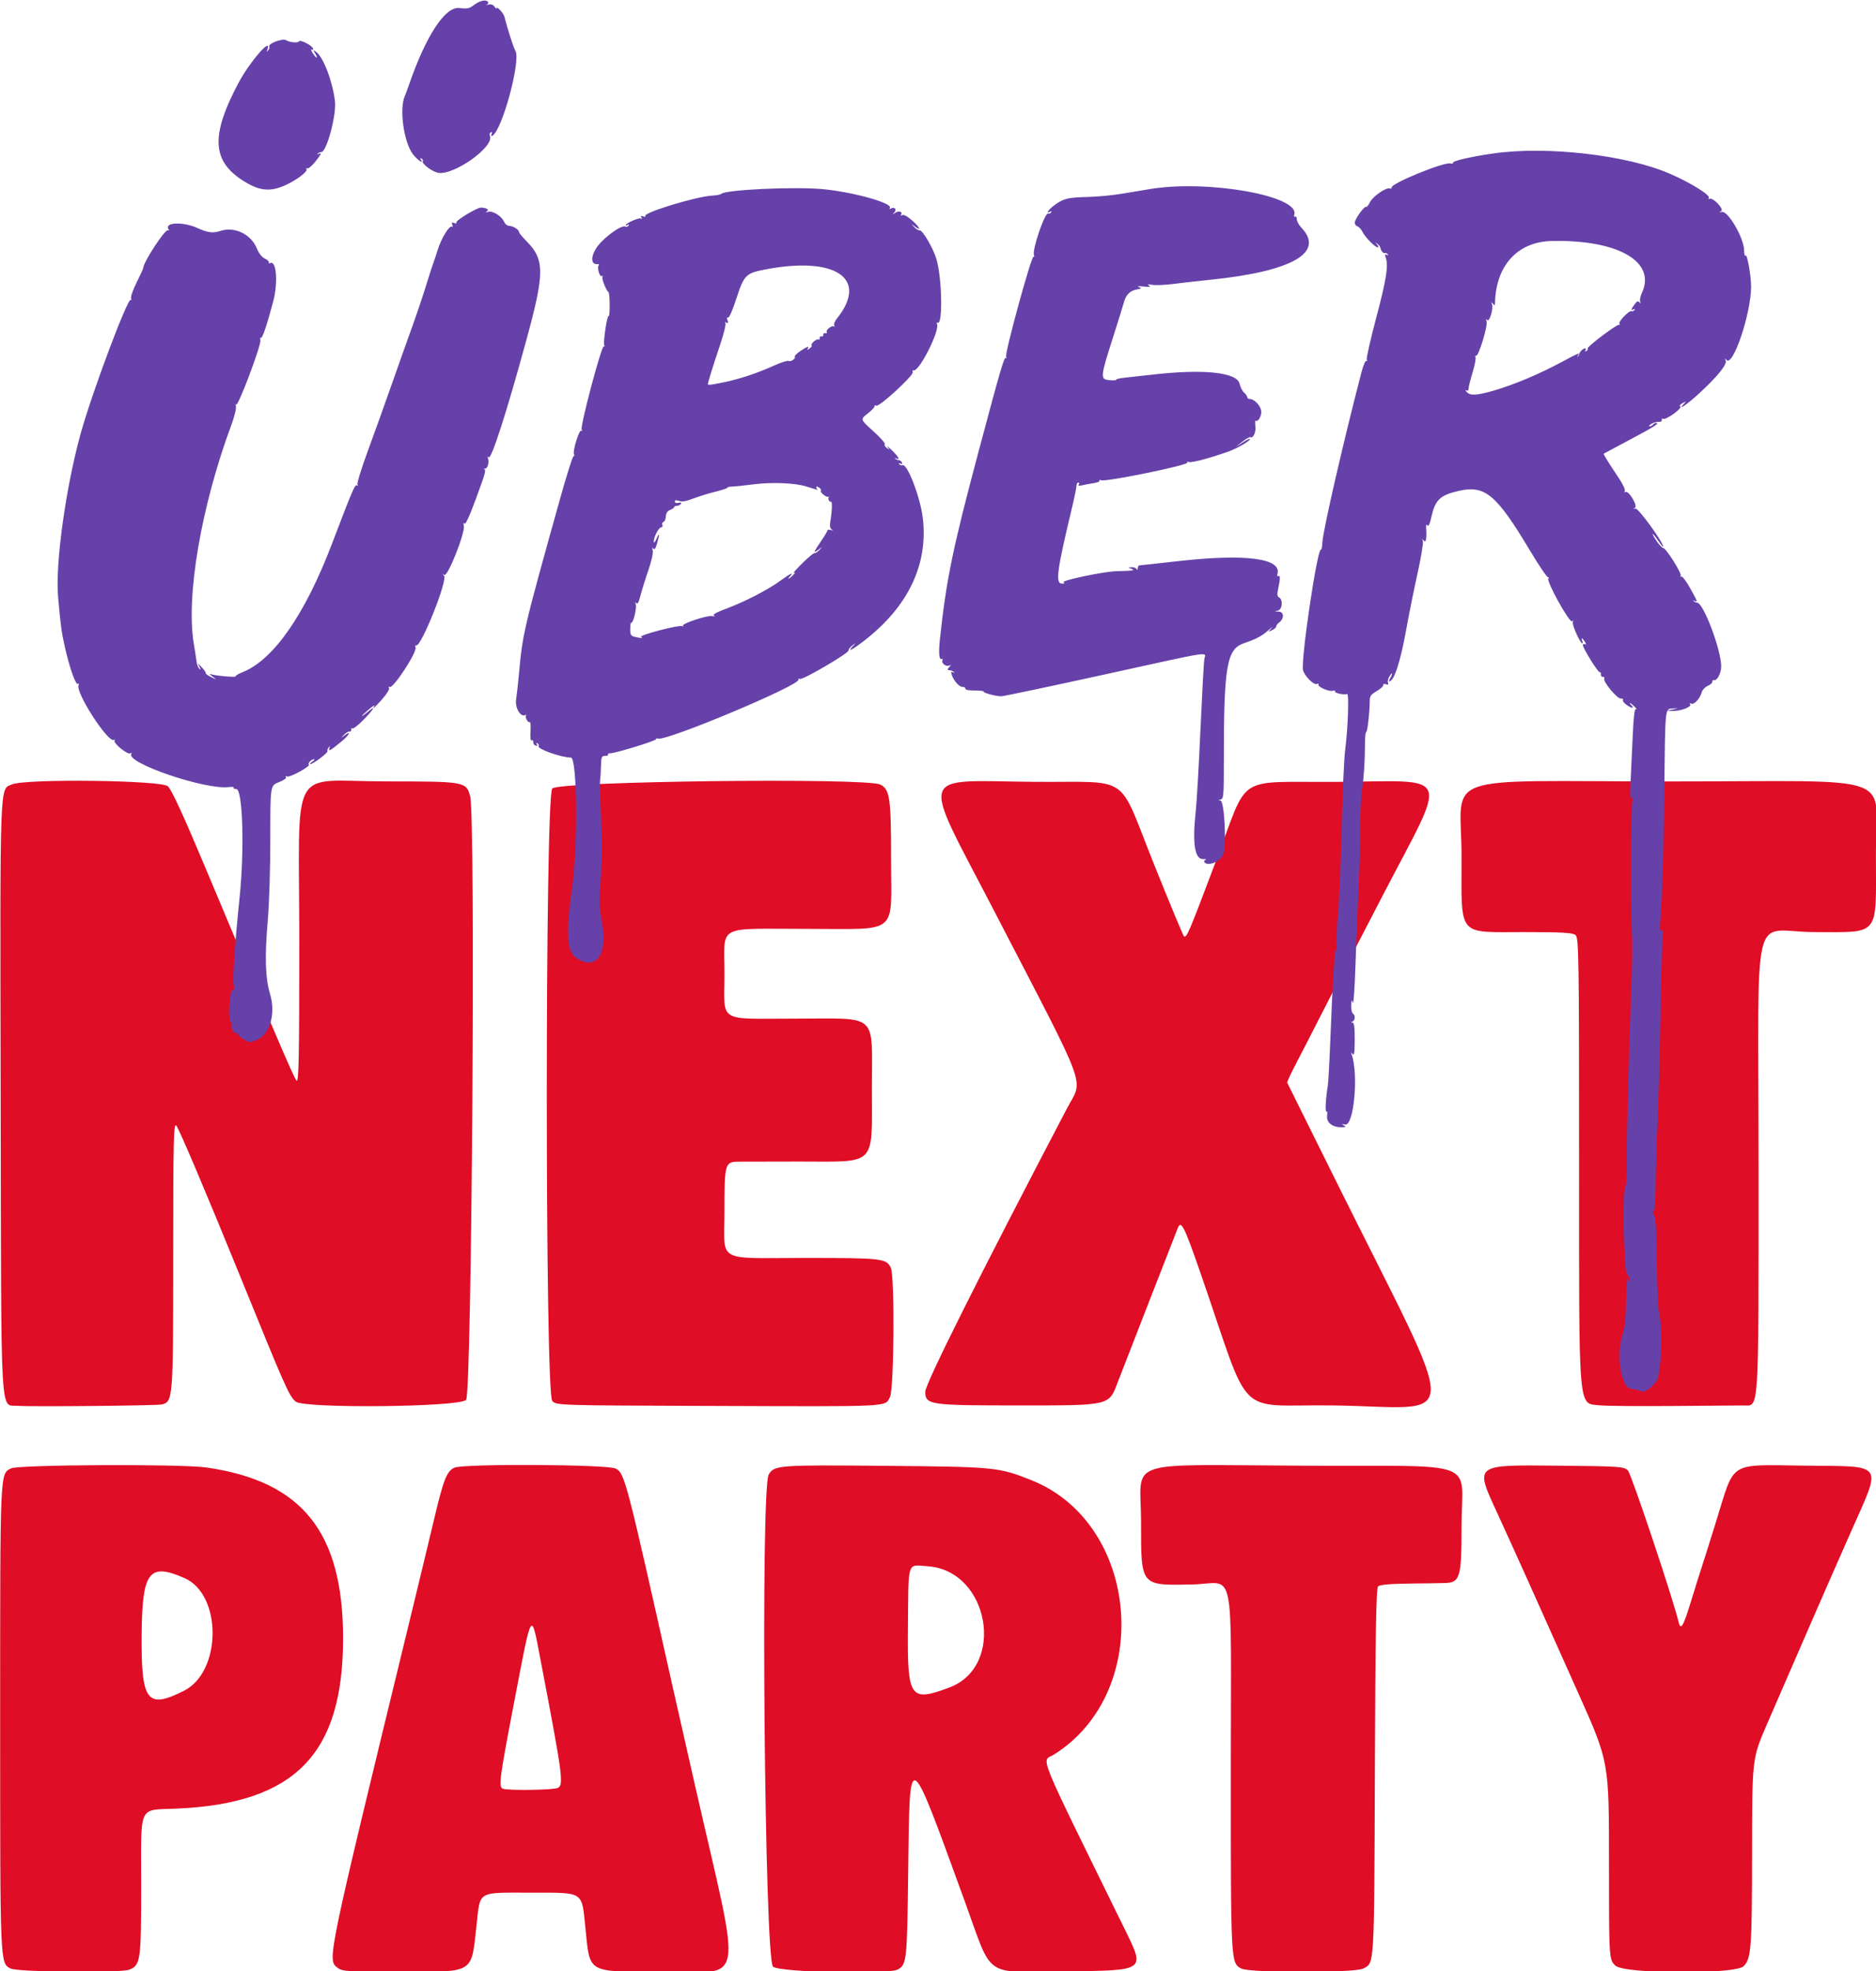 <?xml version="1.0" encoding="UTF-8" standalone="no"?>
<!-- Created with Inkscape (http://www.inkscape.org/) -->

<svg
   width="220.935mm"
   height="232.084mm"
   viewBox="0 0 220.935 232.084"
   version="1.1"
   id="svg1"
   xml:space="preserve"
   xmlns="http://www.w3.org/2000/svg"
   xmlns:svg="http://www.w3.org/2000/svg"><defs
     id="defs1" /><g
     id="g50"
     transform="matrix(0.951,0,0,0.951,-50.305,-178.988)"><path
       style="fill:#df0d25;fill-opacity:1;stroke:none"
       d="m 54.201,431.928 c -1.303,-0.708 -1.285,-0.26 -1.285,-30.952 0,-30.872 -0.026,-30.258 1.338,-30.964 0.906,-0.468 21.047,-0.563 24.194,-0.114 11.875,1.695 16.933,8.015 16.933,21.156 0,14.313 -5.93,20.408 -20.505,21.077 -4.961,0.228 -4.498,-0.751 -4.498,9.502 0,9.365 -0.077,9.908 -1.485,10.443 -1.133,0.431 -13.863,0.303 -14.693,-0.148 z m 21.495,-34.394 c 4.667,-2.358 4.716,-11.876 0.072,-13.931 -4.39,-1.942 -5.252,-0.844 -5.328,6.786 -0.084,8.508 0.632,9.481 5.255,7.145 z m 18.928,34.247 c -1.197,-0.942 -1.113,-1.345 8.599,-41.256 1.328,-5.457 2.876,-11.869 3.439,-14.249 1.16,-4.899 1.564,-5.924 2.504,-6.352 1.119,-0.51 18.967,-0.413 19.975,0.108 1.114,0.576 1.293,1.262 6.986,26.71 0.488,2.183 1.797,7.957 2.909,12.832 5.783,25.355 6.266,22.754 -4.224,22.754 -9.277,0 -8.838,0.247 -9.408,-5.292 -0.491,-4.779 -0.044,-4.489 -6.931,-4.494 -6.526,-0.005 -6.093,-0.267 -6.558,3.965 -0.675,6.143 -0.155,5.821 -9.389,5.821 -6.888,0 -7.235,-0.024 -7.902,-0.548 z m 27.366,-22.215 c 0.738,-0.395 0.582,-1.545 -2.151,-15.825 -1.192,-6.23 -1.027,-6.492 -3.271,5.208 -1.818,9.479 -1.952,10.497 -1.409,10.716 0.633,0.256 6.322,0.173 6.83,-0.099 z m 26.635,22.136 c -1.049,-0.972 -1.559,-59.132 -0.535,-60.918 0.672,-1.172 1.151,-1.208 14.402,-1.089 13.692,0.123 14.066,0.159 18.126,1.775 13.443,5.348 15.165,26.207 2.804,33.967 -1.559,0.978 -2.457,-1.238 8.841,21.797 2.444,4.982 2.497,4.946 -7.324,5.041 -10.42,0.102 -9.021,1.067 -12.572,-8.676 -7.051,-19.351 -6.811,-19.224 -7.003,-3.704 -0.138,11.181 -0.179,11.558 -1.312,12.165 -1.21,0.648 -14.68,0.336 -15.428,-0.357 z m 21.836,-34.562 c 7.035,-2.632 4.93,-14.488 -2.664,-15.009 -2.622,-0.18 -2.387,-0.905 -2.466,7.623 -0.081,8.727 0.255,9.21 5.13,7.386 z m 36.14,34.788 c -1.288,-0.7 -1.285,-0.646 -1.285,-24.477 0,-26.369 0.664,-23.174 -4.793,-23.069 -6.436,0.123 -6.319,0.266 -6.319,-7.715 0,-7.991 -2.645,-7.082 20.33,-6.987 21.929,0.091 19.358,-0.889 19.358,7.378 0,6.472 -0.172,7.074 -2.038,7.145 -0.407,0.016 -2.371,0.045 -4.364,0.066 -2.396,0.025 -3.731,0.144 -3.939,0.352 -0.236,0.236 -0.334,5.949 -0.395,23.073 -0.086,24.232 -0.043,23.519 -1.43,24.236 -1.105,0.572 -14.072,0.57 -15.125,-0.002 z m 46.332,-0.36 c -0.785,-0.785 -0.785,-0.785 -0.785,-13.001 0,-12.215 0,-12.215 -3.739,-20.592 -5.221,-11.695 -8.234,-18.391 -10.07,-22.38 -2.832,-6.153 -3.006,-6.019 7.627,-5.917 7.618,0.073 8.046,0.103 8.534,0.606 0.421,0.434 5.565,15.809 6.261,18.717 0.275,1.149 0.571,0.653 1.583,-2.656 0.521,-1.703 1.051,-3.394 1.178,-3.758 0.127,-0.364 0.972,-3.043 1.878,-5.953 2.4,-7.709 1.36,-7.062 11.194,-6.958 9.725,0.104 9.343,-0.439 5.612,7.972 -2.416,5.446 -6.829,15.556 -10.517,24.09 -1.816,4.203 -1.816,4.203 -1.822,15.743 -0.007,11.923 -0.102,13.22 -1.04,14.159 -1.043,1.044 -14.841,0.98 -15.895,-0.074 z M 55.132,362.266 c -2.258,-0.22 -2.075,3.036 -2.153,-38.239 -0.076,-39.976 -0.147,-38.048 1.43,-38.707 1.71,-0.715 18.416,-0.514 19.265,0.231 0.472,0.414 1.927,3.575 4.782,10.385 8.459,20.179 10.812,25.675 11.153,26.052 0.291,0.322 0.35,-2.607 0.35,-17.277 0,-22.405 -1.441,-19.755 10.741,-19.755 9.765,0 9.935,0.03 10.418,1.826 0.686,2.547 0.206,73.996 -0.502,74.749 -0.842,0.896 -20.005,1.09 -21.092,0.214 -0.809,-0.652 -1.235,-1.614 -6.84,-15.406 -4.18,-10.287 -7.639,-18.446 -7.96,-18.776 -0.326,-0.335 -0.377,1.833 -0.377,16.1 0,17.852 -0.018,18.086 -1.421,18.431 -0.613,0.151 -16.443,0.304 -17.795,0.172 z m 85.732,0.013 c -18.996,-0.068 -19.079,-0.07 -19.579,-0.623 -0.901,-0.995 -0.9,-74.775 0.001,-75.822 0.778,-0.904 38.939,-1.36 40.63,-0.485 1.186,0.613 1.329,1.617 1.33,9.351 0.002,9.403 1.1,8.512 -10.503,8.512 -11.286,0 -10.133,-0.632 -10.133,5.552 0,6.197 -1.005,5.56 8.771,5.56 10.422,0 9.486,-0.845 9.486,8.561 0,9.872 0.727,9.135 -9.017,9.135 -3.699,-3.1e-4 -7.104,0.007 -7.567,0.015 -1.605,0.03 -1.673,0.278 -1.673,6.111 0,6.52 -1.222,5.811 10.024,5.811 9.52,0 10.051,0.062 10.584,1.232 0.491,1.078 0.397,14.998 -0.108,15.975 -0.65,1.256 0.585,1.195 -22.247,1.113 z m 77.094,-0.064 c -12.303,-0.163 -9.966,2.162 -16.353,-16.272 -2.068,-5.97 -2.454,-6.733 -2.861,-5.668 -0.135,0.353 -1.758,4.511 -3.608,9.24 -1.849,4.729 -3.56,9.126 -3.801,9.769 -1.119,2.99 -0.87,2.931 -12.321,2.931 -11.052,0 -11.532,-0.071 -11.532,-1.702 0,-0.966 6.668,-14.294 17.51,-35.002 2.056,-3.927 2.95,-1.48 -8.926,-24.415 -9.248,-17.859 -9.762,-16.202 4.988,-16.086 12.082,0.095 10.166,-1.223 14.725,10.133 1.928,4.802 3.601,8.833 3.719,8.958 0.32,0.339 0.54,-0.175 3.982,-9.286 4.153,-10.994 2.195,-9.709 14.943,-9.801 14.441,-0.104 13.829,-1.551 5.841,13.806 -3.111,5.981 -6.563,12.661 -7.67,14.844 -1.107,2.183 -2.542,4.976 -3.187,6.207 -0.646,1.231 -1.144,2.302 -1.107,2.381 0.037,0.079 2.787,5.62 6.111,12.314 15.599,31.408 15.657,27.862 -0.453,27.649 z m 33.096,-0.009 c -2.766,-0.318 -2.607,1.539 -2.608,-30.32 -0.001,-25.323 -0.037,-27.58 -0.44,-27.914 -0.343,-0.284 -1.739,-0.363 -6.416,-0.363 -8.291,0 -7.698,0.714 -7.698,-9.26 0,-10.658 -3.481,-9.394 25.855,-9.389 28.883,0.005 25.437,-1.248 25.458,9.257 0.02,10.076 0.574,9.393 -7.612,9.393 -7.967,0 -6.923,-4.407 -6.923,29.227 0,30.982 0.105,29.369 -1.906,29.382 -0.334,0.002 -4.18,0.032 -8.545,0.066 -4.366,0.034 -8.49,-10e-4 -9.164,-0.079 z"
       id="path49" /><path
       style="fill:#6641a9;fill-opacity:1;stroke-width:0.824"
       d="m 256.01,360.418 c -0.096,-0.085 -0.651,-0.21 -1.129,-0.254 -1.212,-0.113 -1.866,-4.014 -1.1,-6.565 0.348,-1.16 0.463,-2.238 0.481,-4.512 0.014,-1.815 0.096,-2.787 0.208,-2.475 0.171,0.474 0.187,0.479 0.208,0.066 0.013,-0.246 -0.133,-0.585 -0.324,-0.754 -0.375,-0.332 -0.543,-10.797 -0.174,-10.797 0.096,0 0.174,-1.592 0.174,-3.538 0,-3.582 0.217,-11.817 0.558,-21.176 0.103,-2.82 0.145,-5.543 0.093,-6.05 -0.161,-1.581 -0.158,-15.845 0.005,-16.818 0.115,-0.688 0.094,-0.819 -0.081,-0.513 -0.166,0.29 -0.2,-0.25 -0.116,-1.846 0.065,-1.241 0.187,-3.845 0.272,-5.786 0.107,-2.465 0.229,-3.491 0.406,-3.4 0.139,0.072 0.055,-0.07 -0.188,-0.315 -0.493,-0.498 -0.821,-0.62 -0.369,-0.138 0.409,0.436 -0.014,0.369 -0.654,-0.104 -0.296,-0.219 -0.48,-0.482 -0.408,-0.585 0.072,-0.103 -0.043,-0.175 -0.255,-0.16 -0.46,0.034 -2.222,-2.088 -2.054,-2.473 0.062,-0.144 -0.013,-0.24 -0.167,-0.213 -0.155,0.027 -0.267,-0.112 -0.249,-0.308 0.017,-0.196 -0.043,-0.316 -0.135,-0.266 -0.183,0.1 -2.097,-2.969 -2.097,-3.362 0,-0.134 0.115,-0.181 0.255,-0.105 0.179,0.098 0.177,0.01 -0.008,-0.296 -0.301,-0.499 -0.529,-0.586 -0.33,-0.127 0.073,0.169 0.078,0.308 0.01,0.308 -0.268,0 -1.288,-2.289 -1.168,-2.621 0.087,-0.242 0.063,-0.274 -0.078,-0.101 -0.28,0.343 -3.209,-4.917 -2.955,-5.307 0.1,-0.153 0.097,-0.21 -0.008,-0.126 -0.104,0.084 -1.141,-1.439 -2.304,-3.384 -4.109,-6.87 -5.535,-8.067 -8.745,-7.339 -2.366,0.537 -2.955,1.099 -3.44,3.283 -0.188,0.846 -0.348,1.178 -0.481,0.997 -0.132,-0.18 -0.185,-0.064 -0.156,0.344 0.09,1.265 -0.027,1.871 -0.298,1.538 -0.206,-0.254 -0.225,-0.241 -0.109,0.076 0.077,0.211 -0.22,2.011 -0.661,3.999 -0.441,1.989 -1.067,5.093 -1.391,6.898 -0.725,4.038 -1.516,6.461 -2.109,6.461 -0.066,0 -0.011,-0.179 0.12,-0.397 0.132,-0.218 0.236,-0.472 0.231,-0.564 -0.005,-0.092 -0.15,0.059 -0.322,0.335 -0.173,0.276 -0.255,0.638 -0.183,0.805 0.094,0.217 0.022,0.265 -0.254,0.172 -0.23,-0.078 -0.363,-0.036 -0.33,0.104 0.03,0.129 -0.336,0.464 -0.813,0.745 -0.742,0.436 -0.868,0.62 -0.868,1.265 0,1.335 -0.294,3.884 -0.439,3.804 -0.077,-0.042 -0.143,0.584 -0.146,1.391 -0.009,2.247 -0.157,4.521 -0.37,5.718 -0.106,0.595 -0.199,2.651 -0.207,4.569 -0.007,1.918 -0.108,5.379 -0.224,7.691 -0.116,2.312 -0.285,6.558 -0.377,9.434 -0.091,2.876 -0.243,4.999 -0.336,4.717 -0.141,-0.425 -0.174,-0.365 -0.194,0.347 -0.013,0.473 0.081,0.917 0.208,0.986 0.328,0.18 0.288,0.869 -0.058,0.992 -0.232,0.083 -0.232,0.107 0,0.12 0.212,0.012 0.288,0.58 0.286,2.118 -0.002,1.558 -0.068,2.023 -0.253,1.795 -0.217,-0.267 -0.234,-0.264 -0.132,0.022 0.886,2.483 0.273,8.97 -0.822,8.697 -0.41,-0.102 -0.45,-0.084 -0.178,0.084 0.309,0.191 0.309,0.218 0,0.242 -1.308,0.101 -2.186,-0.544 -2.029,-1.489 0.051,-0.308 0.009,-0.515 -0.095,-0.458 -0.177,0.097 -0.081,-1.64 0.177,-3.201 0.065,-0.395 0.213,-3.117 0.328,-6.05 0.29,-7.378 0.504,-10.768 0.68,-10.768 0.083,0 0.111,-0.3 0.063,-0.667 -0.048,-0.367 0.036,-2.005 0.185,-3.64 0.15,-1.636 0.357,-6.481 0.46,-10.768 0.103,-4.287 0.296,-8.624 0.429,-9.64 0.35,-2.673 0.501,-7.104 0.238,-6.96 -0.309,0.169 -1.625,-0.114 -1.482,-0.319 0.065,-0.093 -0.083,-0.123 -0.329,-0.066 -0.497,0.115 -1.91,-0.533 -1.729,-0.792 0.063,-0.091 -0.032,-0.115 -0.213,-0.054 -0.395,0.134 -1.487,-0.955 -1.695,-1.692 -0.319,-1.125 1.764,-15.185 2.214,-14.946 0.073,0.039 0.152,-0.358 0.176,-0.882 0.067,-1.45 2.595,-12.455 4.848,-21.097 0.212,-0.814 0.474,-1.432 0.581,-1.374 0.107,0.059 0.139,-0.023 0.07,-0.182 -0.069,-0.159 0.457,-2.482 1.168,-5.162 1.263,-4.758 1.534,-6.478 1.174,-7.466 -0.133,-0.366 -0.105,-0.448 0.115,-0.327 0.191,0.105 0.234,0.077 0.125,-0.08 -0.092,-0.132 -0.254,-0.193 -0.359,-0.135 -0.169,0.093 -0.513,-0.364 -0.567,-0.754 -0.011,-0.079 -0.171,-0.264 -0.356,-0.41 -0.29,-0.23 -0.294,-0.218 -0.03,0.092 0.169,0.197 0.21,0.359 0.092,0.359 -0.327,0 -1.573,-1.261 -1.881,-1.903 -0.15,-0.313 -0.43,-0.623 -0.622,-0.689 -0.192,-0.065 -0.349,-0.275 -0.349,-0.466 0,-0.43 1.184,-2.08 1.406,-1.959 0.089,0.049 0.295,-0.198 0.459,-0.548 0.334,-0.715 2.001,-1.887 2.461,-1.731 0.165,0.056 0.275,0.005 0.244,-0.115 -0.124,-0.487 6.444,-3.175 7.283,-2.981 0.23,0.053 0.369,0.025 0.307,-0.063 -0.157,-0.225 2.139,-0.765 4.986,-1.171 6.648,-0.949 16.513,0.181 21.87,2.504 2.581,1.12 5.069,2.667 4.833,3.005 -0.089,0.128 -0.058,0.175 0.07,0.105 0.422,-0.231 1.861,1.276 1.459,1.527 -0.287,0.18 -0.277,0.196 0.062,0.1 0.759,-0.216 2.751,3.192 2.778,4.752 0.009,0.486 0.089,0.779 0.178,0.65 0.195,-0.28 0.69,2.495 0.688,3.862 -0.005,3.313 -2.269,10.023 -3.053,9.047 -0.178,-0.222 -0.199,-0.2 -0.091,0.093 0.18,0.491 -1.034,1.987 -3.31,4.081 -1.496,1.375 -2.772,2.237 -1.85,1.249 0.29,-0.311 0.273,-0.316 -0.194,-0.058 -0.303,0.167 -0.413,0.336 -0.269,0.415 0.137,0.075 -0.214,0.464 -0.81,0.896 -0.579,0.42 -1.163,0.703 -1.299,0.628 -0.136,-0.074 -0.219,-0.013 -0.184,0.136 0.037,0.16 -0.121,0.257 -0.386,0.237 -0.247,-0.019 -0.661,0.096 -0.92,0.256 -0.258,0.16 -0.349,0.291 -0.2,0.291 0.148,0 0.334,-0.092 0.412,-0.205 0.079,-0.113 0.247,-0.205 0.375,-0.205 0.526,0 -0.191,0.46 -3.212,2.06 -1.75,0.927 -3.214,1.709 -3.252,1.737 -0.077,0.057 0.472,0.95 1.852,3.013 0.525,0.785 0.846,1.481 0.748,1.621 -0.103,0.148 -0.074,0.193 0.074,0.112 0.404,-0.221 1.573,1.715 1.184,1.961 -0.247,0.156 -0.233,0.176 0.066,0.092 0.34,-0.096 3.445,4.183 3.437,4.737 -8.7e-4,0.083 -0.268,-0.241 -0.592,-0.72 -0.324,-0.479 -0.642,-0.872 -0.706,-0.872 -0.064,0 0.148,0.392 0.471,0.872 0.323,0.479 0.695,0.872 0.828,0.872 0.344,0 2.344,3.178 2.164,3.437 -0.083,0.118 -0.05,0.16 0.073,0.093 0.123,-0.067 0.608,0.566 1.078,1.407 0.941,1.684 0.989,1.821 0.565,1.605 -0.168,-0.086 -0.209,-0.069 -0.097,0.039 0.106,0.103 0.293,0.187 0.414,0.187 0.779,0 2.988,5.856 2.978,7.896 -0.005,0.833 -0.491,1.766 -0.884,1.692 -0.149,-0.028 -0.244,0.058 -0.213,0.191 0.032,0.133 -0.221,0.366 -0.561,0.517 -0.356,0.157 -0.681,0.512 -0.764,0.834 -0.194,0.751 -0.964,1.553 -1.309,1.365 -0.174,-0.095 -0.212,-0.062 -0.106,0.091 0.223,0.32 -1.234,0.856 -2.231,0.821 -0.76,-0.027 -0.76,-0.027 0.05,-0.186 0.81,-0.159 0.81,-0.159 0.036,-0.127 -0.984,0.042 -0.95,-0.274 -1.051,9.775 -0.074,7.404 -0.26,13.533 -0.499,16.473 -0.084,1.035 -0.043,1.36 0.157,1.25 0.195,-0.107 0.235,0.048 0.143,0.55 -0.07,0.384 -0.193,4.745 -0.274,9.69 -0.081,4.945 -0.248,11.083 -0.373,13.639 -0.124,2.556 -0.231,6.006 -0.236,7.666 -0.006,1.694 -0.107,3.072 -0.232,3.14 -0.137,0.075 -0.117,0.293 0.053,0.571 0.188,0.307 0.291,2.135 0.325,5.782 0.03,3.185 0.164,5.846 0.334,6.609 0.43,1.935 0.207,7.122 -0.346,8.056 -0.549,0.927 -1.673,1.635 -2.056,1.295 z M 237.913,236.558 c 2.42,-0.7 5.511,-1.994 8.199,-3.432 2.339,-1.251 2.453,-1.298 2.199,-0.908 -0.092,0.141 -0.106,0.21 -0.033,0.154 0.073,-0.056 0.151,-0.195 0.173,-0.308 0.057,-0.3 0.486,-0.718 0.736,-0.718 0.119,0 0.143,0.107 0.052,0.237 -0.103,0.148 -0.063,0.181 0.106,0.088 0.149,-0.082 0.22,-0.222 0.158,-0.311 -0.134,-0.192 3.606,-3.013 3.886,-2.931 0.105,0.031 0.129,-0.033 0.053,-0.142 -0.171,-0.244 1.234,-1.697 1.5,-1.552 0.106,0.058 0.268,-0.003 0.36,-0.135 0.105,-0.15 0.067,-0.185 -0.1,-0.094 -0.373,0.204 -0.333,-0.008 0.116,-0.615 0.296,-0.401 0.432,-0.457 0.601,-0.249 0.16,0.198 0.184,0.176 0.089,-0.085 -0.07,-0.195 0.024,-0.676 0.21,-1.07 1.827,-3.873 -2.962,-6.629 -11.187,-6.437 -4.203,0.098 -6.893,3.042 -6.996,7.656 -0.008,0.347 -0.047,0.363 -0.259,0.103 -0.208,-0.256 -0.227,-0.245 -0.113,0.066 0.204,0.557 -0.334,2.295 -0.604,1.951 -0.147,-0.187 -0.168,-0.128 -0.069,0.185 0.173,0.545 -1.01,4.403 -1.3,4.243 -0.109,-0.06 -0.142,0.022 -0.072,0.183 0.07,0.16 -0.097,1.019 -0.369,1.908 -0.272,0.889 -0.493,1.78 -0.49,1.98 0.002,0.227 -0.099,0.308 -0.271,0.217 -0.161,-0.086 -0.143,-0.002 0.042,0.201 0.439,0.479 1.241,0.436 3.384,-0.184 z M 83.018,316.854 c -0.382,-0.22 -0.666,-0.497 -0.631,-0.616 0.035,-0.119 -0.038,-0.161 -0.162,-0.093 -0.294,0.161 -0.785,-0.654 -0.621,-1.032 0.07,-0.16 0.025,-0.292 -0.098,-0.292 -0.255,0 -0.298,-1.928 -0.075,-3.37 0.101,-0.65 0.215,-0.878 0.351,-0.695 0.12,0.162 0.143,-0.069 0.057,-0.573 -0.148,-0.867 0.135,-5.077 0.727,-10.834 0.618,-6.01 0.393,-13.447 -0.407,-13.447 -0.243,0 -0.389,-0.076 -0.325,-0.168 0.064,-0.092 -0.204,-0.126 -0.598,-0.075 -2.889,0.376 -12.84,-3.019 -12.073,-4.118 0.091,-0.13 0.036,-0.152 -0.139,-0.056 -0.348,0.191 -2.149,-1.292 -1.938,-1.595 0.078,-0.112 0.037,-0.146 -0.092,-0.075 -0.719,0.394 -4.759,-5.865 -4.369,-6.767 0.07,-0.161 0.029,-0.239 -0.091,-0.174 -0.274,0.15 -1.024,-1.982 -1.607,-4.57 -0.425,-1.885 -0.513,-2.54 -0.838,-6.192 -0.363,-4.088 0.964,-13.653 2.815,-20.285 1.435,-5.142 5.818,-16.818 6.189,-16.489 0.094,0.084 0.109,0.008 0.033,-0.169 -0.076,-0.176 0.231,-1.065 0.682,-1.975 0.452,-0.91 0.821,-1.708 0.821,-1.774 0,-0.725 2.723,-4.894 3.072,-4.703 0.137,0.075 0.172,0.033 0.082,-0.096 -0.625,-0.896 1.781,-1 3.617,-0.156 1.211,0.556 1.888,0.64 2.769,0.344 1.744,-0.587 3.793,0.377 4.519,2.127 0.267,0.645 0.636,1.118 0.997,1.282 0.315,0.143 0.544,0.359 0.509,0.48 -0.035,0.121 0.038,0.165 0.162,0.097 0.765,-0.419 0.991,2.378 0.38,4.708 -0.734,2.799 -1.34,4.61 -1.511,4.517 -0.095,-0.052 -0.135,0.11 -0.088,0.36 0.113,0.606 -2.813,8.325 -3.008,7.934 -0.082,-0.165 -0.091,-0.091 -0.019,0.166 0.074,0.263 -0.175,1.291 -0.57,2.359 -3.739,10.09 -5.642,21.222 -4.636,27.119 0.135,0.79 0.282,1.748 0.328,2.13 0.046,0.382 0.207,0.797 0.358,0.923 0.206,0.171 0.204,0.1 -0.006,-0.285 -0.246,-0.449 -0.209,-0.437 0.297,0.102 0.318,0.338 0.541,0.668 0.496,0.731 -0.045,0.064 0.252,0.279 0.659,0.479 0.74,0.362 0.74,0.362 0.161,-0.083 -0.318,-0.245 -0.434,-0.378 -0.258,-0.295 0.427,0.199 3.262,0.454 3.143,0.283 -0.052,-0.074 0.343,-0.309 0.877,-0.522 3.81,-1.521 7.71,-7.127 11.043,-15.872 2.543,-6.674 2.844,-7.38 3.09,-7.245 0.136,0.074 0.167,0.029 0.073,-0.106 -0.09,-0.13 0.507,-2.059 1.329,-4.287 0.821,-2.228 2.138,-5.898 2.927,-8.154 0.789,-2.256 1.888,-5.348 2.442,-6.871 0.554,-1.523 1.334,-3.83 1.734,-5.127 0.399,-1.297 0.816,-2.589 0.925,-2.871 0.109,-0.282 0.37,-1.067 0.58,-1.743 0.438,-1.415 1.427,-3.039 1.744,-2.866 0.121,0.066 0.149,-0.037 0.062,-0.236 -0.119,-0.274 -0.063,-0.323 0.246,-0.218 0.235,0.08 0.342,0.053 0.26,-0.065 -0.148,-0.212 2.53,-1.846 3.027,-1.846 0.657,0 1.079,0.253 0.755,0.452 -0.216,0.133 -0.164,0.154 0.176,0.07 0.582,-0.144 1.654,0.539 1.958,1.248 0.115,0.267 0.393,0.489 0.619,0.492 0.485,0.008 1.221,0.464 1.221,0.756 0,0.113 0.406,0.614 0.902,1.113 2.29,2.305 2.291,3.909 0.006,12.276 -2.46,9.007 -4.36,14.901 -4.678,14.511 -0.143,-0.176 -0.166,-0.138 -0.072,0.118 0.188,0.514 -0.076,1.353 -0.404,1.286 -0.147,-0.03 -0.19,-0.017 -0.095,0.031 0.289,0.143 0.219,0.4 -1.025,3.778 -0.778,2.112 -1.268,3.163 -1.396,2.994 -0.123,-0.162 -0.151,-0.067 -0.074,0.252 0.203,0.847 -2.014,6.426 -2.424,6.102 -0.276,-0.218 -0.279,-0.203 -0.02,0.1 0.465,0.544 -2.805,8.751 -3.434,8.619 -0.128,-0.027 -0.175,0.086 -0.103,0.252 0.236,0.545 -2.765,5.139 -3.201,4.9 -0.161,-0.088 -0.194,-0.049 -0.087,0.104 0.101,0.145 -0.227,0.703 -0.803,1.365 -0.908,1.043 -1.392,1.455 -1.013,0.862 0.09,-0.141 -0.216,0.062 -0.681,0.45 -0.465,0.389 -0.845,0.752 -0.845,0.807 0,0.055 0.313,-0.165 0.695,-0.489 1.093,-0.927 0.812,-0.381 -0.486,0.946 -0.649,0.664 -1.277,1.154 -1.395,1.089 -0.118,-0.065 -0.186,0.005 -0.151,0.154 0.035,0.149 -0.054,0.252 -0.198,0.228 -0.144,-0.024 -0.457,0.161 -0.695,0.41 -0.433,0.453 -0.433,0.453 0.088,0.063 0.873,-0.654 0.58,-0.049 -0.347,0.719 -1.411,1.169 -1.717,1.343 -1.546,0.88 0.113,-0.308 0.094,-0.326 -0.095,-0.09 -0.131,0.164 -0.192,0.364 -0.135,0.446 0.116,0.166 -1.803,1.619 -2.126,1.608 -0.114,-0.004 -0.006,-0.142 0.242,-0.308 0.247,-0.166 0.338,-0.301 0.202,-0.301 -0.322,0 -0.803,0.515 -0.628,0.671 0.232,0.206 -2.403,1.638 -2.707,1.472 -0.175,-0.096 -0.223,-0.069 -0.125,0.07 0.094,0.135 -0.263,0.39 -0.896,0.638 -1.053,0.413 -1.053,0.413 -1.048,6.934 0.002,3.682 -0.135,8.128 -0.316,10.213 -0.389,4.485 -0.306,7.103 0.289,9.085 0.74,2.465 -0.047,5.082 -1.714,5.699 -0.922,0.341 -0.749,0.356 -1.61,-0.139 z m 41.25,-10.042 c -1.205,-0.839 -1.322,-2.879 -0.511,-8.863 0.719,-5.304 0.611,-15.941 -0.163,-15.945 -1.219,-0.005 -4.238,-1.084 -3.998,-1.428 0.07,-0.1 0.006,-0.249 -0.144,-0.331 -0.179,-0.098 -0.209,-0.059 -0.087,0.115 0.123,0.176 0.077,0.23 -0.138,0.163 -0.177,-0.055 -0.307,-0.251 -0.29,-0.435 0.018,-0.184 -0.071,-0.279 -0.196,-0.21 -0.142,0.078 -0.197,-0.338 -0.147,-1.111 0.044,-0.68 0.007,-1.196 -0.082,-1.146 -0.233,0.129 -0.664,-0.657 -0.467,-0.851 0.091,-0.089 0.044,-0.101 -0.105,-0.025 -0.576,0.292 -1.291,-0.921 -1.131,-1.917 0.082,-0.508 0.245,-1.984 0.363,-3.282 0.446,-4.898 0.595,-5.53 5.098,-21.638 0.788,-2.82 1.527,-5.158 1.64,-5.196 0.114,-0.038 0.147,-0.154 0.075,-0.258 -0.215,-0.309 0.624,-3.064 0.89,-2.919 0.142,0.078 0.166,0.028 0.059,-0.125 -0.234,-0.336 2.457,-10.478 2.74,-10.323 0.119,0.065 0.145,0.016 0.058,-0.11 -0.18,-0.257 0.336,-3.747 0.538,-3.636 0.181,0.1 0.163,-2.841 -0.018,-2.967 -0.307,-0.213 -0.885,-1.694 -0.741,-1.899 0.083,-0.118 0.042,-0.156 -0.089,-0.084 -0.263,0.144 -0.608,-1.016 -0.393,-1.324 0.073,-0.104 0.046,-0.176 -0.059,-0.16 -0.823,0.127 -0.971,-0.712 -0.325,-1.834 0.704,-1.222 3.182,-3.096 3.711,-2.806 0.116,0.064 0.286,0.007 0.378,-0.125 0.105,-0.15 0.067,-0.185 -0.1,-0.094 -0.147,0.081 -0.267,0.102 -0.267,0.048 0,-0.241 1.64,-0.965 1.884,-0.832 0.182,0.1 0.209,0.059 0.082,-0.123 -0.139,-0.199 -0.083,-0.235 0.208,-0.137 0.219,0.074 0.34,0.052 0.269,-0.049 -0.286,-0.411 6.293,-2.418 8.284,-2.527 0.531,-0.029 1.022,-0.12 1.091,-0.202 0.451,-0.533 9.227,-0.938 12.724,-0.588 3.81,0.382 8.593,1.739 8.186,2.323 -0.091,0.131 -0.045,0.161 0.113,0.074 0.46,-0.252 0.787,0.081 0.452,0.46 -0.267,0.303 -0.257,0.31 0.094,0.067 0.433,-0.301 0.979,-0.138 0.731,0.217 -0.097,0.139 -0.046,0.163 0.133,0.065 0.181,-0.099 0.624,0.133 1.193,0.625 0.963,0.833 1.261,1.44 0.384,0.783 -0.521,-0.391 -0.521,-0.391 -0.088,0.063 0.238,0.249 0.535,0.434 0.661,0.41 0.368,-0.07 1.731,2.269 2.114,3.627 0.679,2.413 0.777,8.158 0.133,7.805 -0.115,-0.063 -0.151,0.02 -0.08,0.184 0.354,0.818 -2.193,5.866 -2.889,5.724 -0.131,-0.027 -0.185,0.075 -0.12,0.226 0.161,0.371 -4.155,4.338 -4.51,4.144 -0.148,-0.081 -0.24,-0.057 -0.205,0.053 0.035,0.11 -0.353,0.525 -0.863,0.923 -0.926,0.723 -0.926,0.723 0.665,2.153 0.875,0.786 1.527,1.521 1.45,1.633 -0.078,0.112 0.04,0.329 0.261,0.482 0.369,0.256 0.376,0.245 0.087,-0.131 -0.173,-0.226 0.061,-0.049 0.521,0.393 0.83,0.798 1.102,1.305 0.547,1.022 -0.168,-0.086 -0.209,-0.069 -0.097,0.039 0.106,0.103 0.306,0.187 0.444,0.187 0.138,0 0.299,0.128 0.358,0.285 0.071,0.19 0.008,0.231 -0.19,0.122 -0.196,-0.108 -0.24,-0.081 -0.13,0.077 0.092,0.132 0.261,0.189 0.374,0.127 0.583,-0.319 2.234,3.958 2.541,6.581 0.674,5.76 -1.86,11.01 -7.343,15.214 -1.463,1.122 -2.078,1.408 -1.32,0.615 0.441,-0.461 0.441,-0.461 -0.071,-0.078 -0.281,0.211 -0.49,0.483 -0.463,0.604 0.07,0.316 -5.638,3.666 -6.022,3.535 -0.176,-0.06 -0.262,-0.025 -0.191,0.076 0.425,0.609 -16.365,7.661 -17.401,7.309 -0.178,-0.061 -0.272,-0.036 -0.209,0.056 0.119,0.171 -4.993,1.751 -5.69,1.759 -0.213,0.002 -0.338,0.077 -0.276,0.165 0.062,0.089 -0.102,0.161 -0.364,0.161 -0.423,0 -0.48,0.133 -0.503,1.179 -0.014,0.649 -0.068,1.502 -0.118,1.897 -0.051,0.395 0.006,2.471 0.126,4.615 0.147,2.628 0.137,5.025 -0.032,7.362 -0.222,3.071 -0.202,3.728 0.174,5.778 0.696,3.796 -0.859,5.82 -3.212,4.18 z m 8.014,-39.739 c -0.357,-0.201 4.725,-1.535 5.108,-1.341 0.149,0.076 0.189,0.057 0.088,-0.04 -0.255,-0.248 3.074,-1.348 3.65,-1.207 0.307,0.075 0.369,0.053 0.18,-0.064 -0.196,-0.122 0.321,-0.406 1.611,-0.885 2.242,-0.833 5.189,-2.367 6.708,-3.492 1.1,-0.815 1.64,-1.055 1.116,-0.495 -0.452,0.482 -0.123,0.36 0.369,-0.138 0.272,-0.274 0.308,-0.376 0.094,-0.264 -0.191,0.1 0.272,-0.432 1.029,-1.183 0.757,-0.75 1.447,-1.326 1.532,-1.279 0.085,0.047 0.351,-0.121 0.591,-0.372 0.436,-0.457 0.436,-0.457 -0.085,-0.066 -0.703,0.527 -0.66,0.376 0.289,-1.02 0.446,-0.656 0.81,-1.264 0.81,-1.352 0,-0.088 0.182,-0.107 0.405,-0.044 0.292,0.083 0.322,0.062 0.107,-0.075 -0.202,-0.129 -0.253,-0.451 -0.159,-0.994 0.212,-1.22 0.256,-2.524 0.082,-2.429 -0.085,0.047 -0.212,-0.047 -0.282,-0.208 -0.07,-0.161 -0.055,-0.33 0.034,-0.375 0.088,-0.045 0.04,-0.057 -0.107,-0.027 -0.304,0.062 -1.072,-0.611 -0.885,-0.776 0.067,-0.059 -0.037,-0.225 -0.231,-0.367 -0.211,-0.155 -0.353,-0.173 -0.353,-0.046 0,0.117 0.078,0.252 0.174,0.299 0.22,0.109 -0.284,-0.031 -1.373,-0.381 -1.39,-0.447 -4.277,-0.569 -6.562,-0.276 -1.144,0.147 -2.356,0.273 -2.694,0.282 -0.338,0.008 -0.58,0.065 -0.538,0.125 0.042,0.06 -0.619,0.283 -1.469,0.495 -0.85,0.212 -2.096,0.597 -2.77,0.857 -0.889,0.343 -1.37,0.423 -1.756,0.293 -0.382,-0.129 -0.532,-0.106 -0.532,0.082 0,0.16 0.179,0.22 0.461,0.155 0.31,-0.072 0.407,-0.029 0.295,0.131 -0.091,0.131 -0.316,0.237 -0.499,0.237 -0.184,0 -0.334,0.07 -0.334,0.156 0,0.086 -0.227,0.248 -0.505,0.359 -0.34,0.137 -0.513,0.398 -0.53,0.803 -0.014,0.331 -0.146,0.636 -0.293,0.68 -0.147,0.043 -0.21,0.211 -0.139,0.373 0.07,0.162 0.007,0.294 -0.141,0.294 -0.307,0 -0.948,1.242 -0.921,1.788 0.01,0.201 0.158,0.043 0.33,-0.352 0.392,-0.901 0.427,-0.668 0.083,0.542 -0.186,0.655 -0.325,0.848 -0.47,0.655 -0.135,-0.18 -0.161,-0.098 -0.074,0.239 0.077,0.299 -0.15,1.326 -0.544,2.461 -0.372,1.072 -0.811,2.483 -0.975,3.135 -0.208,0.826 -0.364,1.107 -0.513,0.923 -0.148,-0.182 -0.169,-0.141 -0.067,0.134 0.156,0.421 -0.323,2.401 -0.55,2.277 -0.073,-0.04 -0.134,0.311 -0.135,0.779 -0.002,0.739 0.075,0.869 0.579,0.982 0.849,0.189 1.081,0.193 0.759,0.011 z m 10.248,-31.53 c 1.937,-0.398 4.131,-1.126 6.181,-2.052 0.876,-0.395 1.696,-0.662 1.822,-0.593 0.274,0.15 0.946,-0.298 0.788,-0.525 -0.061,-0.087 0.246,-0.4 0.682,-0.695 0.863,-0.583 1.181,-0.681 0.909,-0.279 -0.115,0.17 -0.04,0.16 0.223,-0.029 0.219,-0.157 0.343,-0.334 0.275,-0.394 -0.188,-0.167 0.609,-0.864 0.842,-0.736 0.113,0.062 0.178,-0.009 0.143,-0.159 -0.035,-0.149 0.067,-0.249 0.226,-0.22 0.159,0.028 0.263,-0.064 0.232,-0.205 -0.032,-0.141 0.08,-0.231 0.249,-0.2 0.169,0.031 0.249,-0.026 0.179,-0.126 -0.173,-0.248 0.66,-0.894 0.902,-0.7 0.106,0.085 0.117,0.038 0.024,-0.103 -0.093,-0.143 0.048,-0.526 0.314,-0.857 4.019,-5 -0.155,-7.808 -9.019,-6.066 -2.244,0.441 -2.486,0.697 -3.441,3.646 -0.454,1.4 -0.875,2.35 -1.009,2.277 -0.144,-0.079 -0.168,0.048 -0.065,0.335 0.123,0.343 0.09,0.421 -0.127,0.302 -0.188,-0.103 -0.234,-0.077 -0.129,0.073 0.089,0.128 -0.219,1.366 -0.686,2.749 -0.806,2.389 -1.489,4.58 -1.489,4.782 0,0.15 0.347,0.111 1.975,-0.224 z m 59.51,59.402 c -0.072,-0.103 1e-5,-0.236 0.16,-0.295 0.16,-0.059 0.042,-0.09 -0.261,-0.069 -1.089,0.075 -1.407,-1.883 -0.964,-5.939 0.121,-1.112 0.383,-5.621 0.58,-10.02 0.198,-4.399 0.412,-8.345 0.477,-8.768 0.148,-0.973 1.551,-1.186 -12.498,1.897 -6.682,1.466 -12.375,2.666 -12.651,2.666 -0.676,0 -2.298,-0.44 -2.19,-0.594 0.048,-0.068 -0.451,-0.123 -1.107,-0.123 -0.763,0 -1.176,-0.084 -1.145,-0.232 0.027,-0.128 -0.115,-0.22 -0.315,-0.205 -0.408,0.03 -1.118,-0.745 -1.361,-1.485 -0.123,-0.376 -0.088,-0.45 0.155,-0.326 0.185,0.095 0.235,0.084 0.121,-0.026 -0.106,-0.103 -0.288,-0.198 -0.405,-0.212 -0.117,-0.014 -0.277,-0.037 -0.356,-0.051 -0.079,-0.014 -8.8e-4,-0.182 0.174,-0.373 0.236,-0.258 0.241,-0.306 0.018,-0.187 -0.387,0.206 -1.032,-0.265 -0.871,-0.637 0.068,-0.157 0.033,-0.236 -0.079,-0.175 -0.337,0.185 -0.415,-0.737 -0.217,-2.562 0.799,-7.344 1.581,-11.137 4.734,-22.96 2.793,-10.473 3.218,-11.927 3.433,-11.753 0.116,0.093 0.125,0.043 0.021,-0.115 -0.218,-0.333 3.127,-12.558 3.396,-12.411 0.099,0.054 0.126,-0.029 0.058,-0.184 -0.271,-0.626 1.359,-5.387 1.768,-5.163 0.099,0.054 0.256,-0.009 0.348,-0.141 0.105,-0.15 0.067,-0.185 -0.1,-0.094 -0.655,0.358 -0.181,-0.314 0.615,-0.872 1.092,-0.766 1.602,-0.882 4.152,-0.945 1.115,-0.027 2.966,-0.206 4.112,-0.397 1.146,-0.191 2.709,-0.452 3.473,-0.578 7.131,-1.184 18.551,0.838 17.864,3.164 -0.06,0.202 -0.014,0.315 0.102,0.252 0.115,-0.063 0.21,0.085 0.21,0.329 0,0.244 0.261,0.718 0.579,1.053 2.911,3.065 -1.144,5.386 -11.23,6.428 -1.592,0.164 -3.705,0.403 -4.695,0.53 -0.991,0.127 -2.137,0.174 -2.547,0.105 -0.569,-0.097 -0.663,-0.074 -0.399,0.095 0.261,0.166 0.087,0.194 -0.695,0.111 -0.645,-0.068 -0.865,-0.046 -0.579,0.057 0.406,0.146 0.37,0.185 -0.297,0.316 -0.821,0.161 -1.314,0.68 -1.569,1.652 -0.089,0.338 -0.672,2.212 -1.295,4.164 -1.628,5.096 -1.647,5.305 -0.474,5.404 0.514,0.043 0.893,0.02 0.842,-0.053 -0.051,-0.073 0.401,-0.183 1.004,-0.247 0.603,-0.063 2.137,-0.234 3.411,-0.379 6.431,-0.734 10.558,-0.299 10.864,1.146 0.084,0.395 0.33,0.876 0.548,1.069 0.218,0.193 0.396,0.45 0.396,0.571 0,0.121 0.122,0.22 0.271,0.22 0.629,0 1.466,0.922 1.466,1.614 0,0.618 -0.459,1.295 -0.721,1.063 -0.054,-0.048 -0.06,0.277 -0.012,0.723 0.082,0.761 -0.281,1.522 -0.634,1.329 -0.086,-0.047 -0.569,0.24 -1.074,0.637 -0.917,0.722 -0.917,0.722 0.067,0.07 0.541,-0.359 0.982,-0.575 0.979,-0.481 -0.008,0.265 -1.617,1.19 -2.773,1.594 -2.303,0.805 -4.45,1.372 -4.775,1.262 -0.189,-0.064 -0.285,-0.033 -0.214,0.068 0.212,0.304 -10.028,2.405 -10.666,2.188 -0.19,-0.065 -0.29,-0.038 -0.222,0.06 0.068,0.097 -0.265,0.235 -0.74,0.305 -0.475,0.07 -1.115,0.189 -1.421,0.263 -0.391,0.095 -0.508,0.064 -0.392,-0.102 0.091,-0.131 0.062,-0.237 -0.065,-0.237 -0.127,0 -0.225,0.162 -0.219,0.359 0.007,0.197 -0.264,1.513 -0.601,2.923 -1.849,7.73 -2.042,9.232 -1.187,9.226 0.32,-0.002 0.381,-0.055 0.186,-0.165 -0.374,-0.21 4.998,-1.338 6.539,-1.373 2.072,-0.047 2.392,-0.099 1.852,-0.305 -0.448,-0.171 -0.447,-0.177 0.039,-0.191 0.276,-0.008 0.554,0.101 0.618,0.242 0.07,0.153 0.124,0.112 0.135,-0.103 0.01,-0.197 0.096,-0.36 0.192,-0.361 0.096,-0.002 2.203,-0.232 4.682,-0.513 8.459,-0.958 12.996,-0.376 12.425,1.592 -0.057,0.198 -0.01,0.307 0.106,0.244 0.257,-0.141 0.254,0.336 -0.012,1.55 -0.146,0.667 -0.124,0.962 0.077,1.063 0.555,0.278 0.447,1.563 -0.139,1.663 -0.456,0.078 -0.441,0.093 0.114,0.118 0.704,0.031 0.72,0.889 0.026,1.384 -0.176,0.125 -0.32,0.33 -0.32,0.454 0,0.125 -0.234,0.336 -0.521,0.469 -0.521,0.242 -0.521,0.242 -0.065,-0.249 0.251,-0.27 0.022,-0.108 -0.508,0.361 -0.695,0.614 -1.504,1.033 -2.9,1.499 -2.144,0.717 -2.503,2.817 -2.493,14.606 0.003,4.259 -0.03,4.659 -0.401,4.745 -0.331,0.076 -0.337,0.098 -0.035,0.118 0.54,0.035 0.807,5.966 0.306,6.823 -0.494,0.847 -1.909,1.346 -2.285,0.807 z M 83.329,210.786 c -4.209,-2.499 -4.433,-5.675 -0.872,-12.357 1.386,-2.6 4.173,-5.787 3.542,-4.051 -0.106,0.293 -0.086,0.304 0.108,0.061 0.131,-0.164 0.194,-0.361 0.14,-0.439 -0.254,-0.364 1.652,-1.093 2.097,-0.803 0.408,0.266 1.486,0.359 1.57,0.136 0.102,-0.271 1.592,0.474 1.741,0.87 0.064,0.169 0.002,0.226 -0.151,0.142 -0.141,-0.077 -0.079,0.135 0.139,0.471 0.46,0.711 0.698,0.701 0.27,-0.011 -0.271,-0.45 -0.263,-0.46 0.134,-0.171 0.889,0.647 2.022,3.602 2.328,6.072 0.213,1.714 -1.023,6.336 -1.694,6.336 -0.136,0 -0.335,0.084 -0.441,0.187 -0.112,0.108 -0.072,0.125 0.097,0.039 0.466,-0.237 0.339,0.056 -0.439,1.016 -0.401,0.494 -0.834,0.841 -0.962,0.771 -0.128,-0.07 -0.165,-0.03 -0.083,0.088 0.202,0.289 -1.213,1.366 -2.627,2.001 -1.804,0.81 -3.088,0.716 -4.898,-0.359 z m 23.745,-1.198 c -0.782,-0.199 -2.008,-1.16 -1.821,-1.428 0.064,-0.091 -0.006,-0.233 -0.155,-0.315 -0.169,-0.093 -0.209,-0.059 -0.106,0.088 0.478,0.685 -0.402,0.106 -0.965,-0.635 -1.122,-1.476 -1.698,-5.565 -1.01,-7.169 0.111,-0.259 0.329,-0.84 0.484,-1.292 2.126,-6.191 4.518,-9.852 6.294,-9.635 0.991,0.121 1.205,0.075 1.835,-0.395 0.721,-0.538 1.468,-0.688 1.708,-0.344 0.072,0.103 -1e-5,0.241 -0.16,0.306 -0.16,0.065 -0.064,0.069 0.213,0.009 0.335,-0.073 0.585,0.014 0.745,0.258 0.133,0.202 0.245,0.295 0.249,0.206 0.015,-0.342 0.876,0.598 0.994,1.085 0.316,1.309 1.124,3.83 1.331,4.15 0.736,1.142 -1.621,9.88 -2.847,10.55 -0.153,0.084 -0.187,0.002 -0.092,-0.218 0.096,-0.221 0.062,-0.302 -0.092,-0.218 -0.135,0.074 -0.186,0.27 -0.114,0.436 0.593,1.369 -4.624,5.034 -6.491,4.56 z"
       id="path50" /></g></svg>
